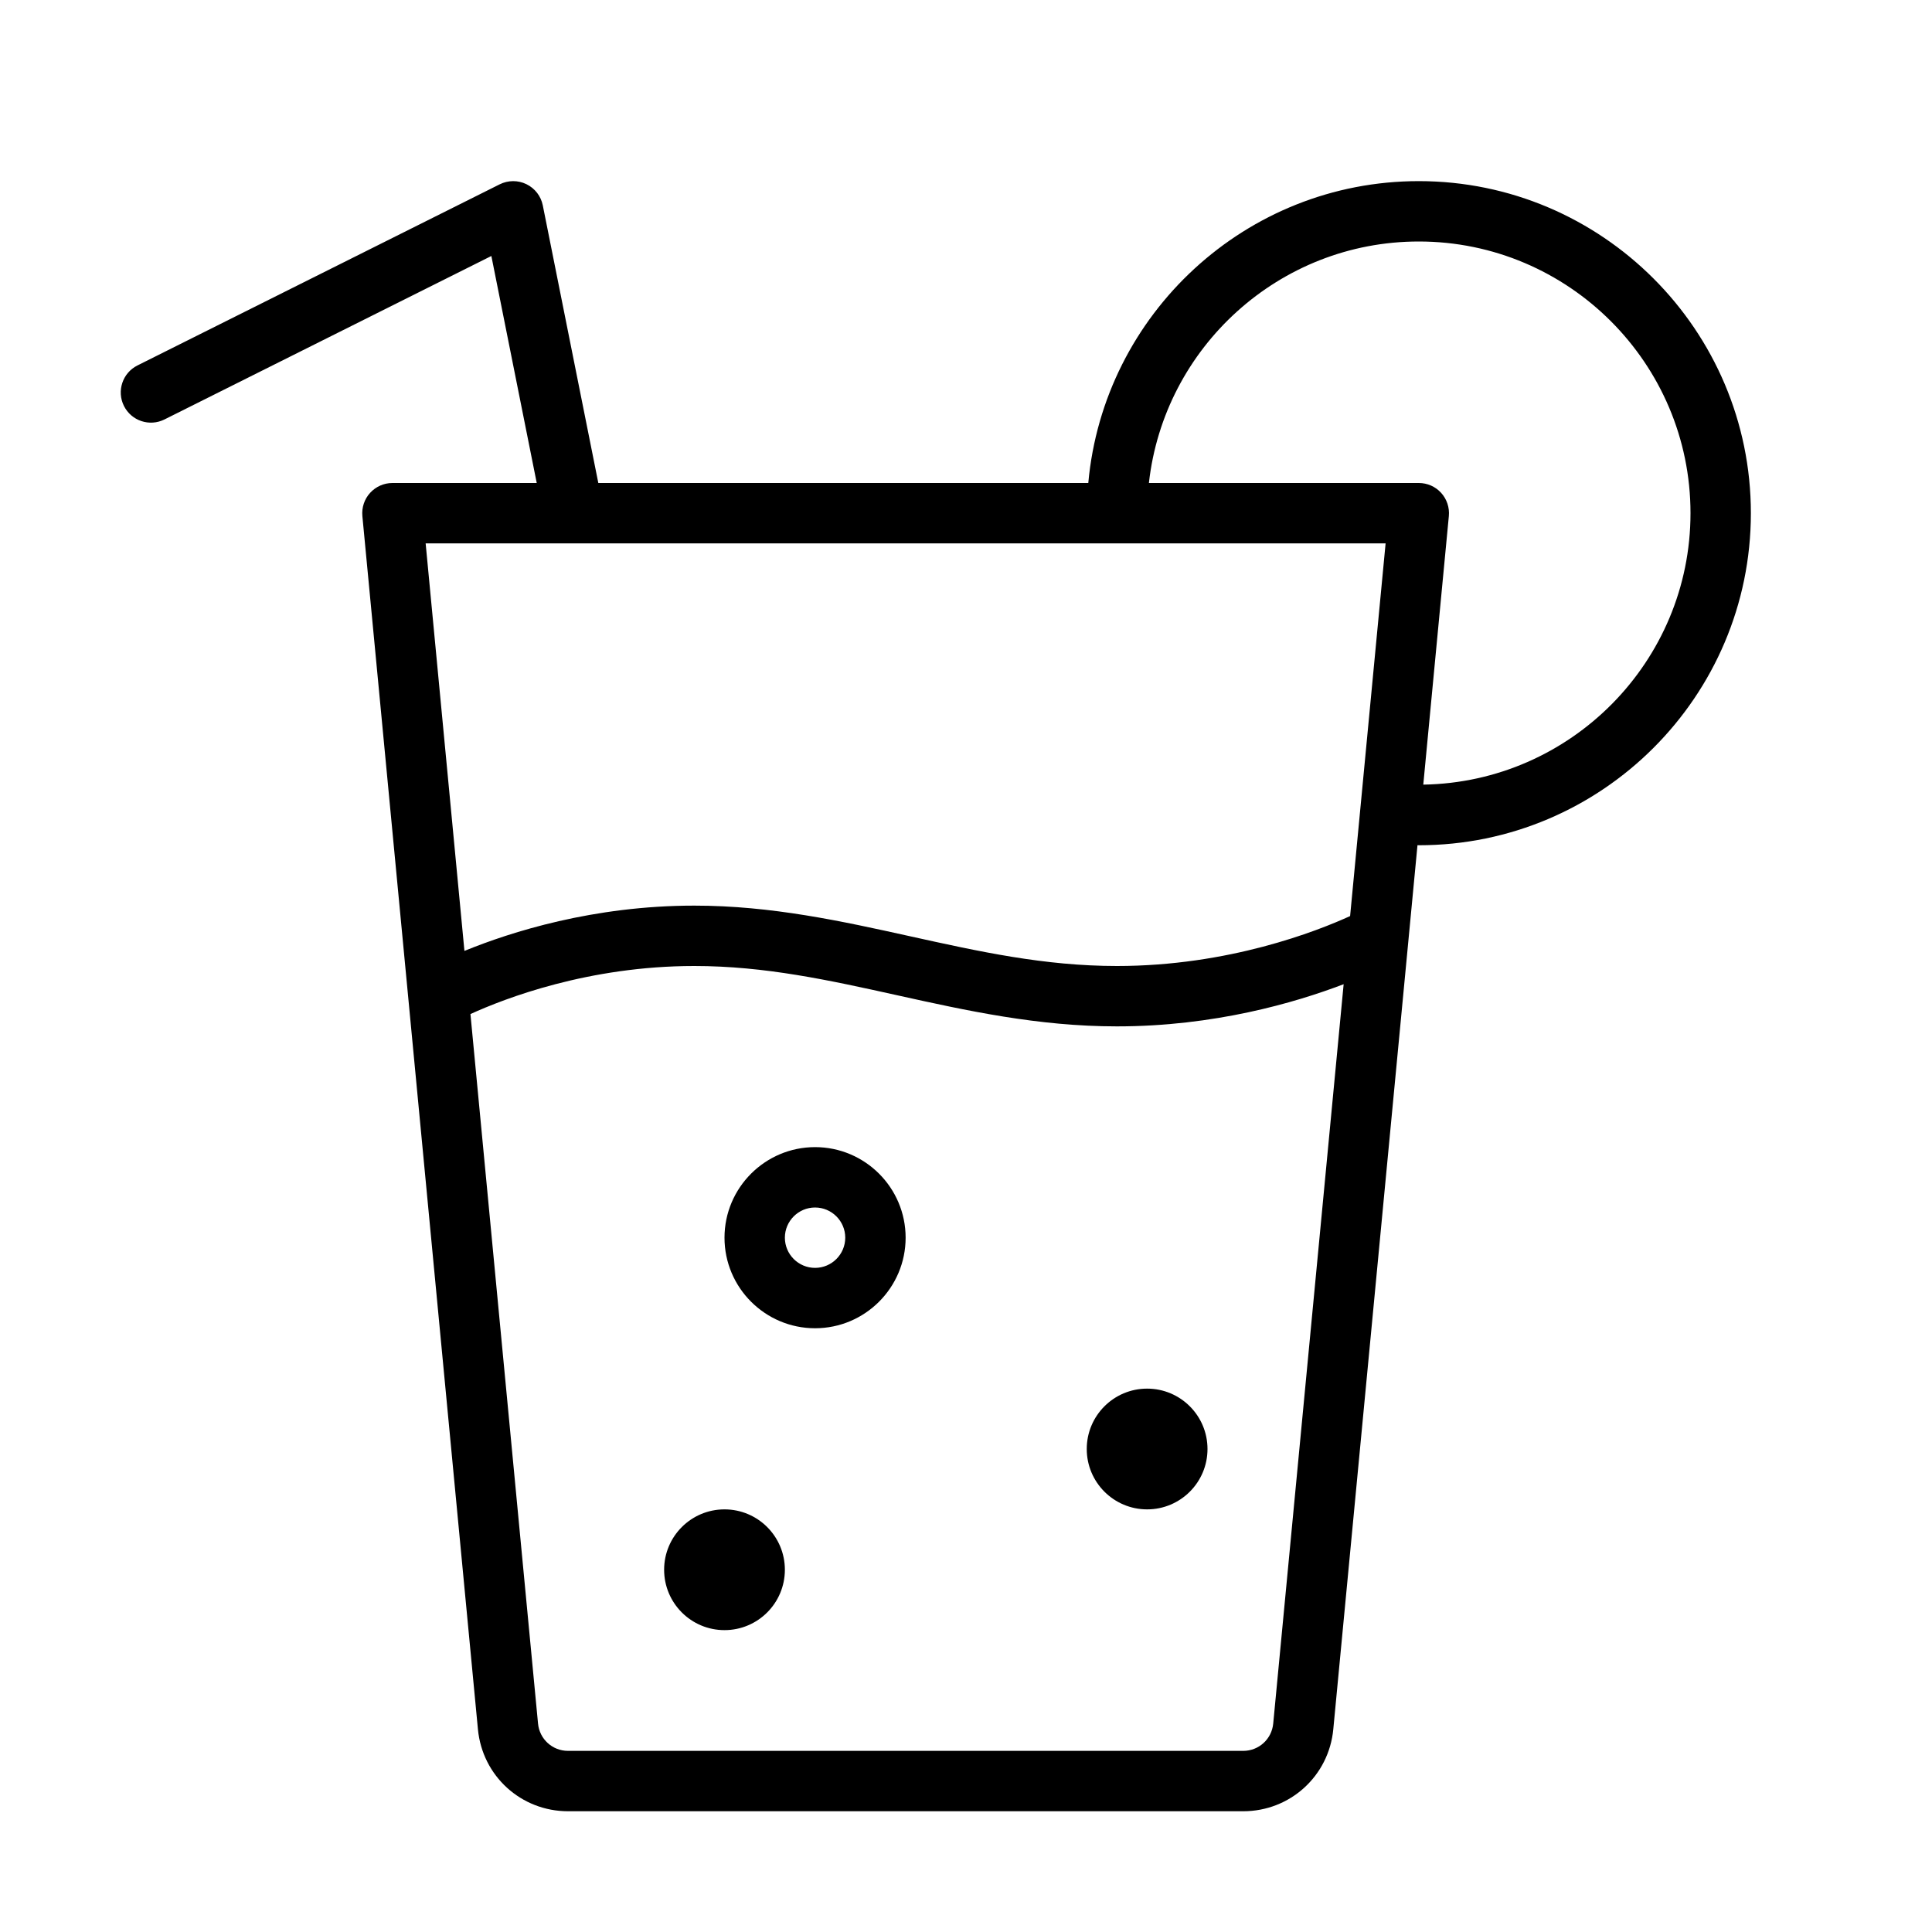 <?xml version="1.0" encoding="UTF-8" standalone="no"?>
<svg width="64px" height="64px" viewBox="0 0 64 64" version="1.1" xmlns="http://www.w3.org/2000/svg" xmlns:xlink="http://www.w3.org/1999/xlink">
    <!-- Generator: Sketch 3.7.2 (28276) - http://www.bohemiancoding.com/sketch -->
    <title>dri-straw-lemon</title>
    <desc>Created with Sketch.</desc>
    <defs></defs>
    <g id="64px-Line" stroke="none" stroke-width="1" fill="none" fill-rule="evenodd">
        <g id="dri-straw-lemon"></g>
        <path d="M27,38 C25.346,38 24,39.346 24,41 C24,42.654 25.346,44 27,44 C28.654,44 30,42.654 30,41 C30,39.346 28.654,38 27,38 L27,38 Z M27,42 C26.449,42 26,41.551 26,41 C26,40.449 26.449,40 27,40 C27.551,40 28,40.449 28,41 C28,41.551 27.551,42 27,42 L27,42 Z" id="Shape" fill="#000000"></path>
        <circle id="Oval" fill="#000000" cx="24" cy="52" r="2"></circle>
        <circle id="Oval" fill="#000000" cx="38" cy="48" r="2"></circle>
        <path d="M47,6 C41.272,6 36.558,10.402 36.051,16 L19.82,16 L17.981,6.804 C17.92,6.498 17.72,6.239 17.44,6.102 C17.16,5.965 16.832,5.967 16.553,6.106 L4.553,12.106 C4.059,12.353 3.859,12.954 4.106,13.448 C4.353,13.942 4.953,14.142 5.448,13.895 L16.277,8.48 L17.78,16 L13,16 C12.718,16 12.45,16.119 12.26,16.327 C12.07,16.535 11.978,16.814 12.004,17.095 L15.832,57.284 C15.979,58.833 17.263,60 18.818,60 L41.181,60 C42.736,60 44.02,58.833 44.167,57.284 L46.956,27.998 C46.972,27.998 46.986,28 47,28 C53.065,28 58,23.065 58,17 C58,10.935 53.065,6 47,6 L47,6 Z M45.9,18 L44.724,30.346 C43.636,30.843 40.705,32 37,32 C34.599,32 32.441,31.522 30.156,31.017 C27.895,30.517 25.557,30 23,30 C19.652,30 16.922,30.872 15.385,31.5 L14.1,18 L45.9,18 L45.9,18 Z M42.177,57.095 C42.128,57.611 41.7,58 41.182,58 L18.818,58 C18.3,58 17.872,57.611 17.823,57.095 L15.584,33.592 C16.728,33.07 19.5,32 23,32 C25.339,32 27.469,32.471 29.724,32.97 C32.013,33.477 34.38,34 37,34 C40.22,34 42.899,33.218 44.51,32.603 L42.177,57.095 L42.177,57.095 Z M47.148,25.992 L47.995,17.094 C48.021,16.814 47.929,16.535 47.739,16.326 C47.549,16.117 47.282,16 47,16 L38.059,16 C38.559,11.507 42.376,8 47,8 C51.962,8 56,12.038 56,17 C56,21.912 52.042,25.912 47.148,25.992 L47.148,25.992 Z" id="Shape" fill="#000000"></path>
    </g>
</svg>
